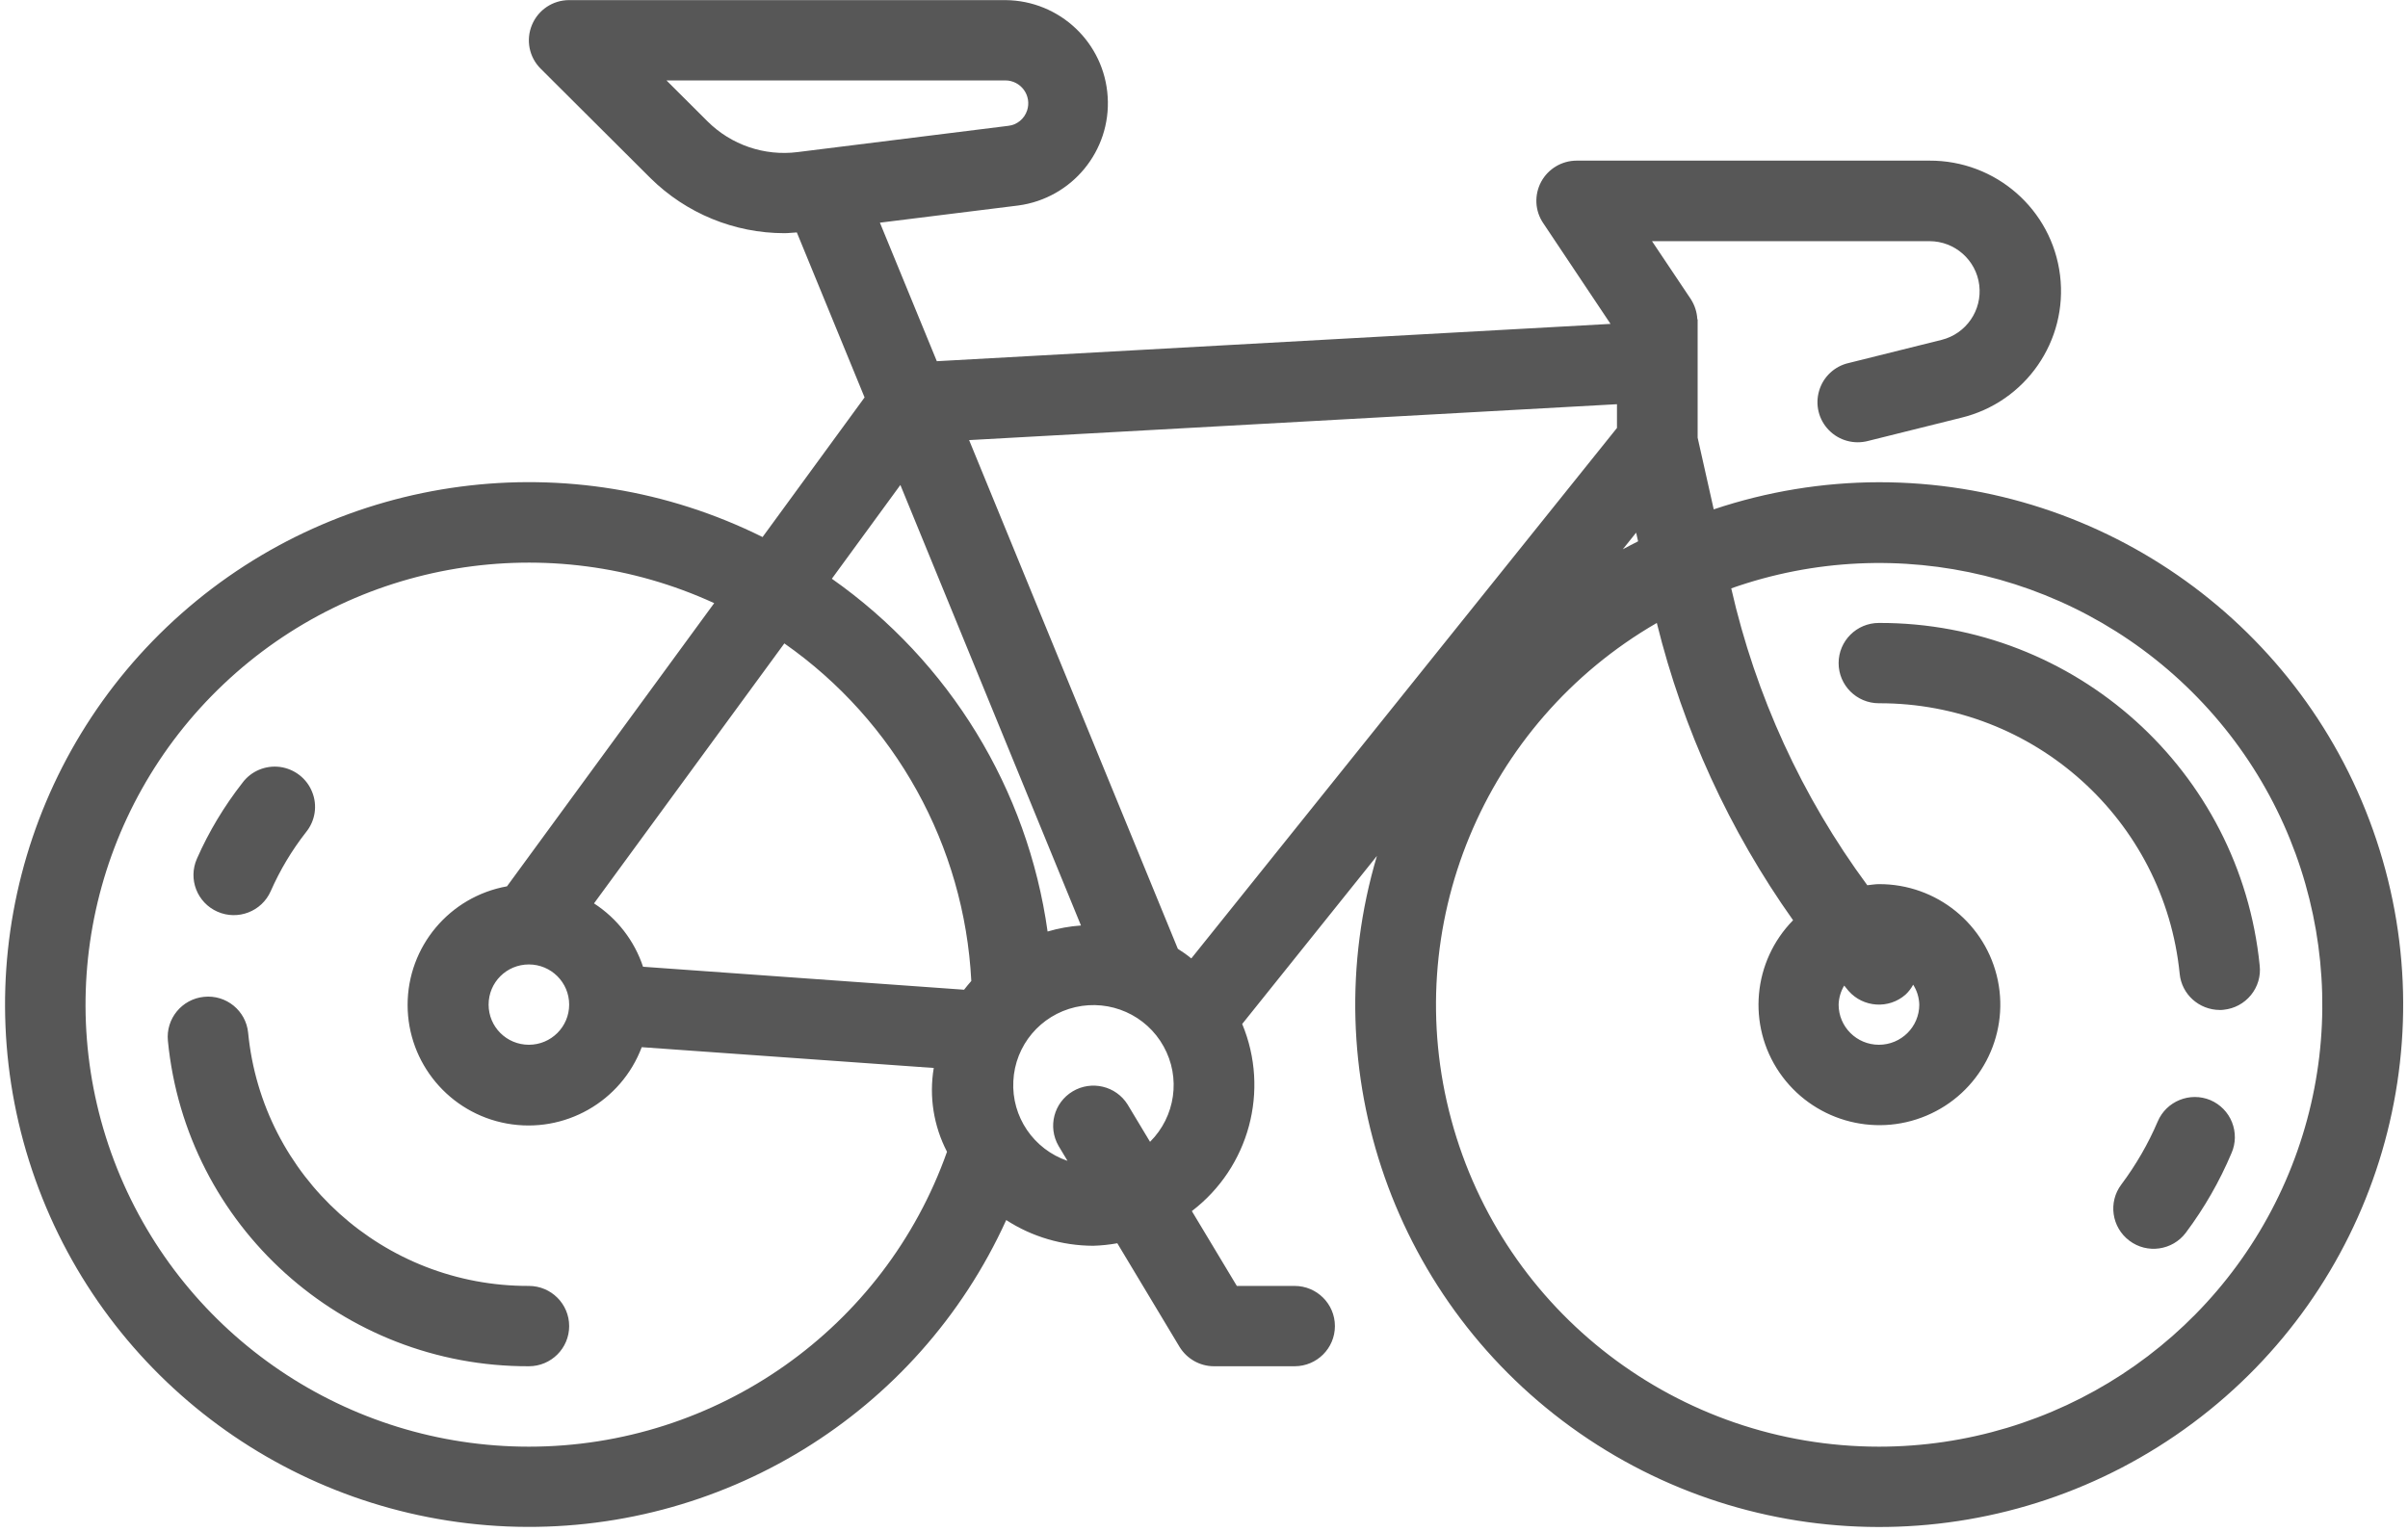 <?xml version="1.0" encoding="UTF-8"?>
<svg width="22px" height="14px" viewBox="0 0 22 14" version="1.1" xmlns="http://www.w3.org/2000/svg" xmlns:xlink="http://www.w3.org/1999/xlink">
    <!-- Generator: Sketch 53.2 (72643) - https://sketchapp.com -->
    <title>Shape</title>
    <desc>Created with Sketch.</desc>
    <g id="Symbols" stroke="none" stroke-width="1" fill="none" fill-rule="evenodd">
        <g id="icon-/-bicycle" transform="translate(-1, -5)" fill="#575757" fill-rule="nonzero">
            <path d="M18.166,9.407 C17.653,9.408 17.143,9.492 16.657,9.655 L16.51,9 L16.51,7.918 L16.507,7.918 C16.504,7.852 16.483,7.789 16.448,7.734 L16.093,7.204 L18.628,7.204 C18.86,7.204 19.055,7.377 19.083,7.606 C19.111,7.836 18.963,8.05 18.739,8.106 L17.892,8.317 C17.761,8.346 17.657,8.444 17.62,8.571 C17.582,8.699 17.616,8.837 17.71,8.932 C17.803,9.027 17.941,9.064 18.07,9.029 L18.917,8.818 C19.506,8.676 19.895,8.115 19.821,7.515 C19.747,6.914 19.233,6.465 18.627,6.468 L15.405,6.468 C15.269,6.468 15.144,6.543 15.08,6.662 C15.016,6.782 15.023,6.927 15.099,7.039 L15.714,7.96 L9.559,8.301 L9.039,7.035 L10.303,6.878 C10.795,6.812 11.151,6.378 11.12,5.885 C11.09,5.391 10.682,5.005 10.186,5.001 L6.2,5.001 C6.051,5.001 5.917,5.09 5.86,5.228 C5.803,5.365 5.834,5.523 5.94,5.628 L6.943,6.628 C7.269,6.95 7.709,7.131 8.167,7.131 C8.204,7.131 8.241,7.126 8.28,7.124 L8.899,8.632 L7.967,9.908 C6.22,9.039 4.119,9.316 2.658,10.607 C1.197,11.899 0.669,13.945 1.323,15.78 C1.977,17.614 3.682,18.868 5.632,18.95 C7.583,19.031 9.387,17.924 10.193,16.15 C10.429,16.303 10.705,16.384 10.987,16.385 C11.061,16.383 11.135,16.375 11.208,16.362 L11.776,17.308 C11.843,17.418 11.962,17.486 12.091,17.486 L12.828,17.486 C13.031,17.486 13.196,17.322 13.196,17.119 C13.196,16.916 13.031,16.752 12.828,16.752 L12.3,16.752 L11.889,16.068 C12.413,15.668 12.602,14.966 12.349,14.358 L13.58,12.822 C12.993,14.795 13.739,16.92 15.431,18.097 C17.123,19.274 19.38,19.237 21.033,18.006 C22.686,16.776 23.362,14.627 22.711,12.675 C22.061,10.723 20.229,9.406 18.166,9.407 L18.166,9.407 Z M15.773,8.694 L15.773,8.911 L11.884,13.759 C11.845,13.727 11.804,13.698 11.761,13.671 L9.854,9.022 L15.773,8.694 Z M7.464,6.109 L7.089,5.735 L10.186,5.735 C10.253,5.735 10.316,5.768 10.355,5.822 C10.394,5.876 10.405,5.946 10.384,6.009 C10.359,6.086 10.292,6.141 10.212,6.15 L8.286,6.39 C7.983,6.428 7.68,6.324 7.464,6.109 Z M9.226,9.432 L10.876,13.458 C10.773,13.465 10.67,13.484 10.571,13.513 C10.389,12.213 9.676,11.046 8.6,10.289 L9.226,9.432 Z M6.875,13.835 C6.796,13.597 6.638,13.393 6.427,13.256 L8.166,10.88 C9.181,11.591 9.811,12.729 9.874,13.965 C9.852,13.991 9.829,14.017 9.808,14.045 L6.875,13.835 Z M5.832,13.814 C6.035,13.814 6.2,13.978 6.2,14.181 C6.2,14.384 6.035,14.548 5.832,14.548 C5.628,14.548 5.464,14.384 5.464,14.181 C5.464,13.978 5.628,13.814 5.832,13.814 Z M5.832,18.221 C4.174,18.221 2.685,17.214 2.07,15.679 C1.456,14.144 1.841,12.39 3.043,11.252 C4.244,10.114 6.02,9.821 7.525,10.512 L5.632,13.1 C5.106,13.195 4.724,13.651 4.724,14.184 C4.724,14.716 5.106,15.173 5.631,15.268 C6.157,15.363 6.675,15.069 6.863,14.57 L9.531,14.76 C9.487,15.022 9.53,15.29 9.652,15.526 C9.08,17.141 7.549,18.221 5.832,18.221 Z M11.302,15.094 C11.196,14.924 10.972,14.871 10.8,14.974 C10.628,15.077 10.571,15.298 10.671,15.472 L10.753,15.609 C10.443,15.503 10.241,15.206 10.258,14.88 C10.274,14.553 10.505,14.278 10.825,14.204 C11.144,14.131 11.473,14.277 11.631,14.563 C11.79,14.848 11.739,15.204 11.507,15.435 L11.302,15.094 Z M15.948,9.868 L15.966,9.947 C15.919,9.971 15.872,9.995 15.826,10.02 L15.948,9.868 Z M18.166,18.221 C16.336,18.22 14.734,16.995 14.259,15.232 C13.783,13.47 14.554,11.608 16.137,10.693 C16.378,11.668 16.8,12.59 17.382,13.41 C17.014,13.785 16.961,14.367 17.257,14.801 C17.554,15.235 18.116,15.4 18.6,15.196 C19.085,14.992 19.358,14.475 19.253,13.961 C19.147,13.446 18.693,13.078 18.166,13.08 C18.13,13.08 18.096,13.087 18.06,13.09 C17.463,12.281 17.04,11.357 16.817,10.377 C18.337,9.84 20.031,10.254 21.13,11.43 C22.229,12.606 22.524,14.32 21.881,15.794 C21.238,17.268 19.779,18.221 18.166,18.221 Z M17.849,14.007 C17.863,14.023 17.875,14.04 17.889,14.056 C18.023,14.208 18.256,14.224 18.409,14.09 C18.437,14.064 18.461,14.033 18.479,13.999 C18.514,14.053 18.533,14.116 18.535,14.181 C18.535,14.384 18.37,14.548 18.166,14.548 C17.963,14.548 17.798,14.384 17.798,14.181 C17.8,14.12 17.817,14.06 17.849,14.007 Z M2.987,13.332 C2.801,13.25 2.717,13.034 2.799,12.848 C2.908,12.6 3.048,12.368 3.215,12.154 C3.294,12.047 3.426,11.992 3.558,12.009 C3.69,12.027 3.803,12.114 3.852,12.238 C3.902,12.361 3.88,12.502 3.796,12.605 C3.666,12.771 3.558,12.952 3.473,13.145 C3.391,13.33 3.173,13.414 2.987,13.332 Z M5.832,16.752 C6.035,16.752 6.2,16.916 6.2,17.119 C6.2,17.322 6.035,17.486 5.832,17.486 C4.128,17.492 2.699,16.203 2.534,14.512 C2.514,14.31 2.662,14.13 2.864,14.11 C3.066,14.089 3.247,14.236 3.267,14.438 C3.395,15.754 4.506,16.756 5.832,16.752 Z M18.166,10.693 C19.961,10.688 21.467,12.043 21.645,13.824 C21.656,13.921 21.627,14.018 21.565,14.094 C21.503,14.17 21.414,14.218 21.316,14.228 C21.304,14.23 21.292,14.23 21.28,14.23 C21.091,14.229 20.932,14.087 20.914,13.899 C20.773,12.493 19.584,11.423 18.166,11.427 C17.963,11.427 17.798,11.263 17.798,11.06 C17.798,10.857 17.963,10.693 18.166,10.693 Z M21.195,15.054 C21.285,15.093 21.356,15.165 21.392,15.256 C21.428,15.347 21.427,15.448 21.388,15.537 C21.279,15.796 21.139,16.04 20.97,16.266 C20.848,16.428 20.617,16.461 20.455,16.339 C20.292,16.217 20.259,15.987 20.381,15.825 C20.514,15.647 20.626,15.454 20.713,15.25 C20.792,15.063 21.008,14.976 21.195,15.054 Z" id="Shape"></path>
        </g>
    </g>
</svg>